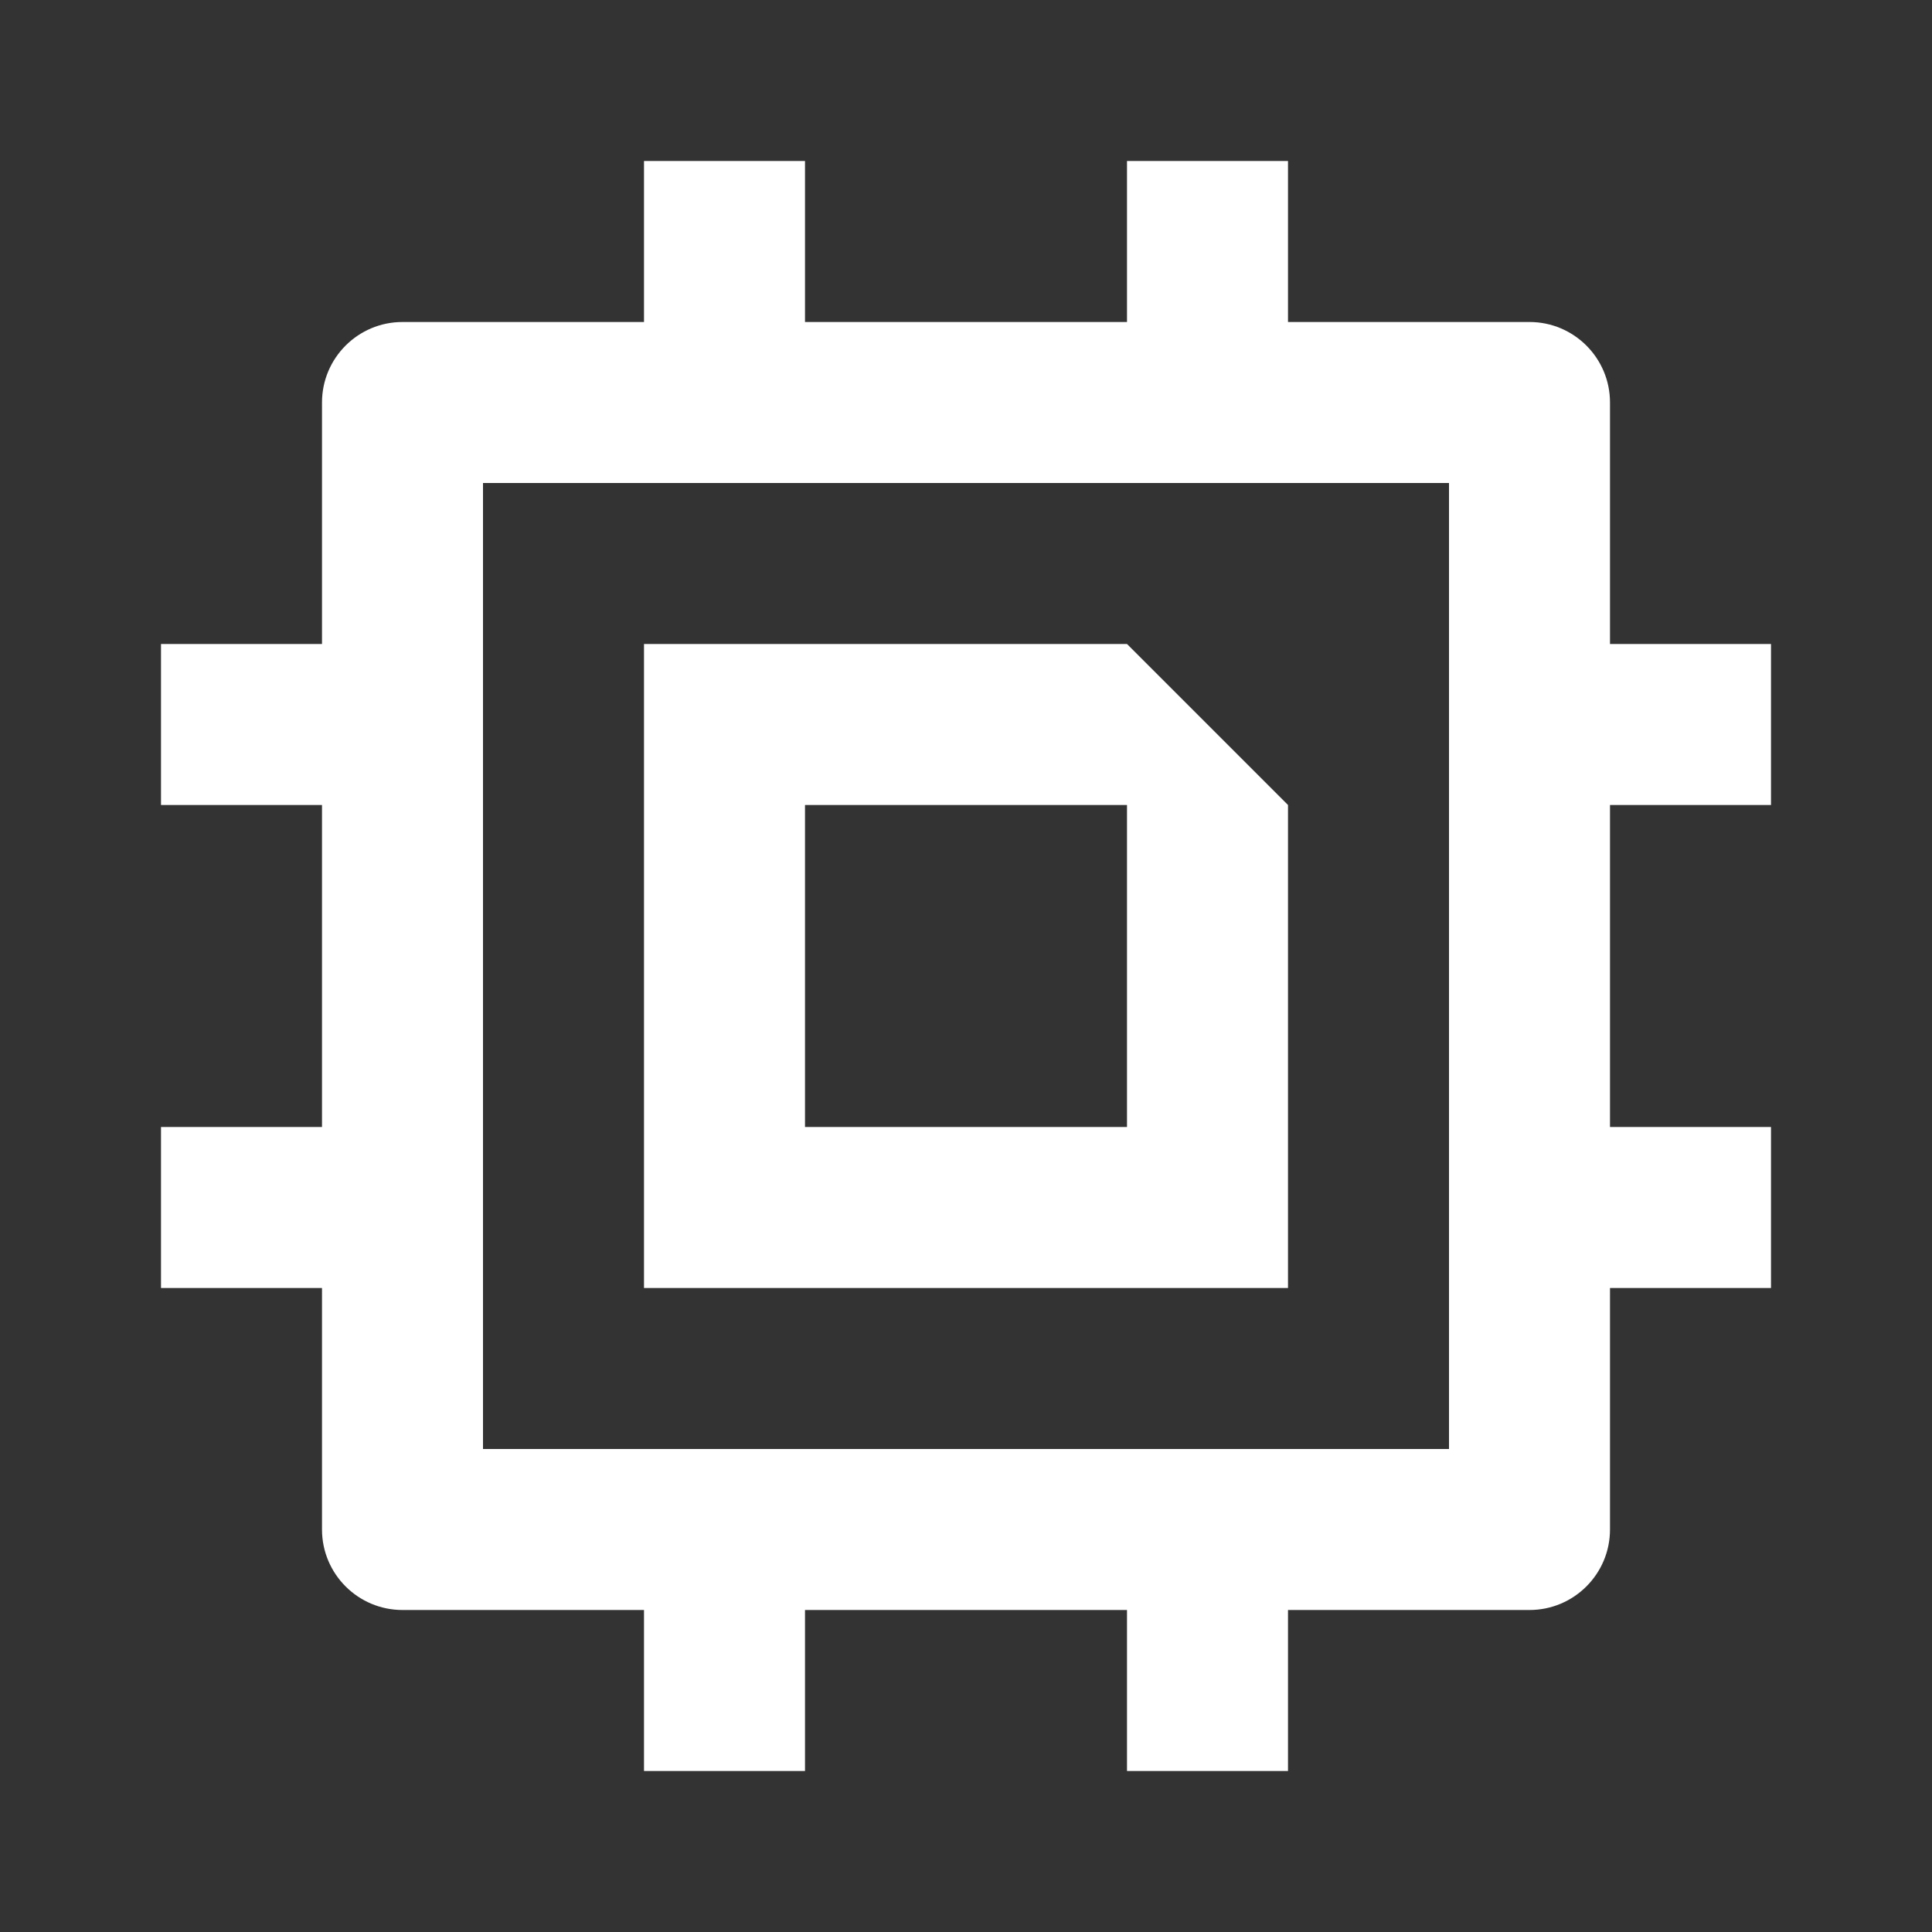 <svg width="24" height="24" viewBox="0 0 24 24" fill="white" xmlns="http://www.w3.org/2000/svg">
<rect x="0" y="0" width="24" height="24" fill="#333333" stroke="none"/>
<path fill-rule="evenodd" clip-rule="evenodd" d="M8 8H14L16 10V16H8V8ZM10 10H14V14H10V10Z" fill="white"></path>
<path fill-rule="evenodd" clip-rule="evenodd" d="M10 20H14V22H16V20H19C19.552 20 20 19.552 20 19V16H22V14H20V10H22V8H20V5C20 4.448 19.552 4 19 4H16V2H14V4H10V2H8V4H5C4.448 4 4 4.448 4 5V8H2V10H4V14H2V16H4V19C4 19.552 4.448 20 5 20H8V22H10V20ZM18 18H6V6H18V18Z" fill="white"></path>
</svg>
